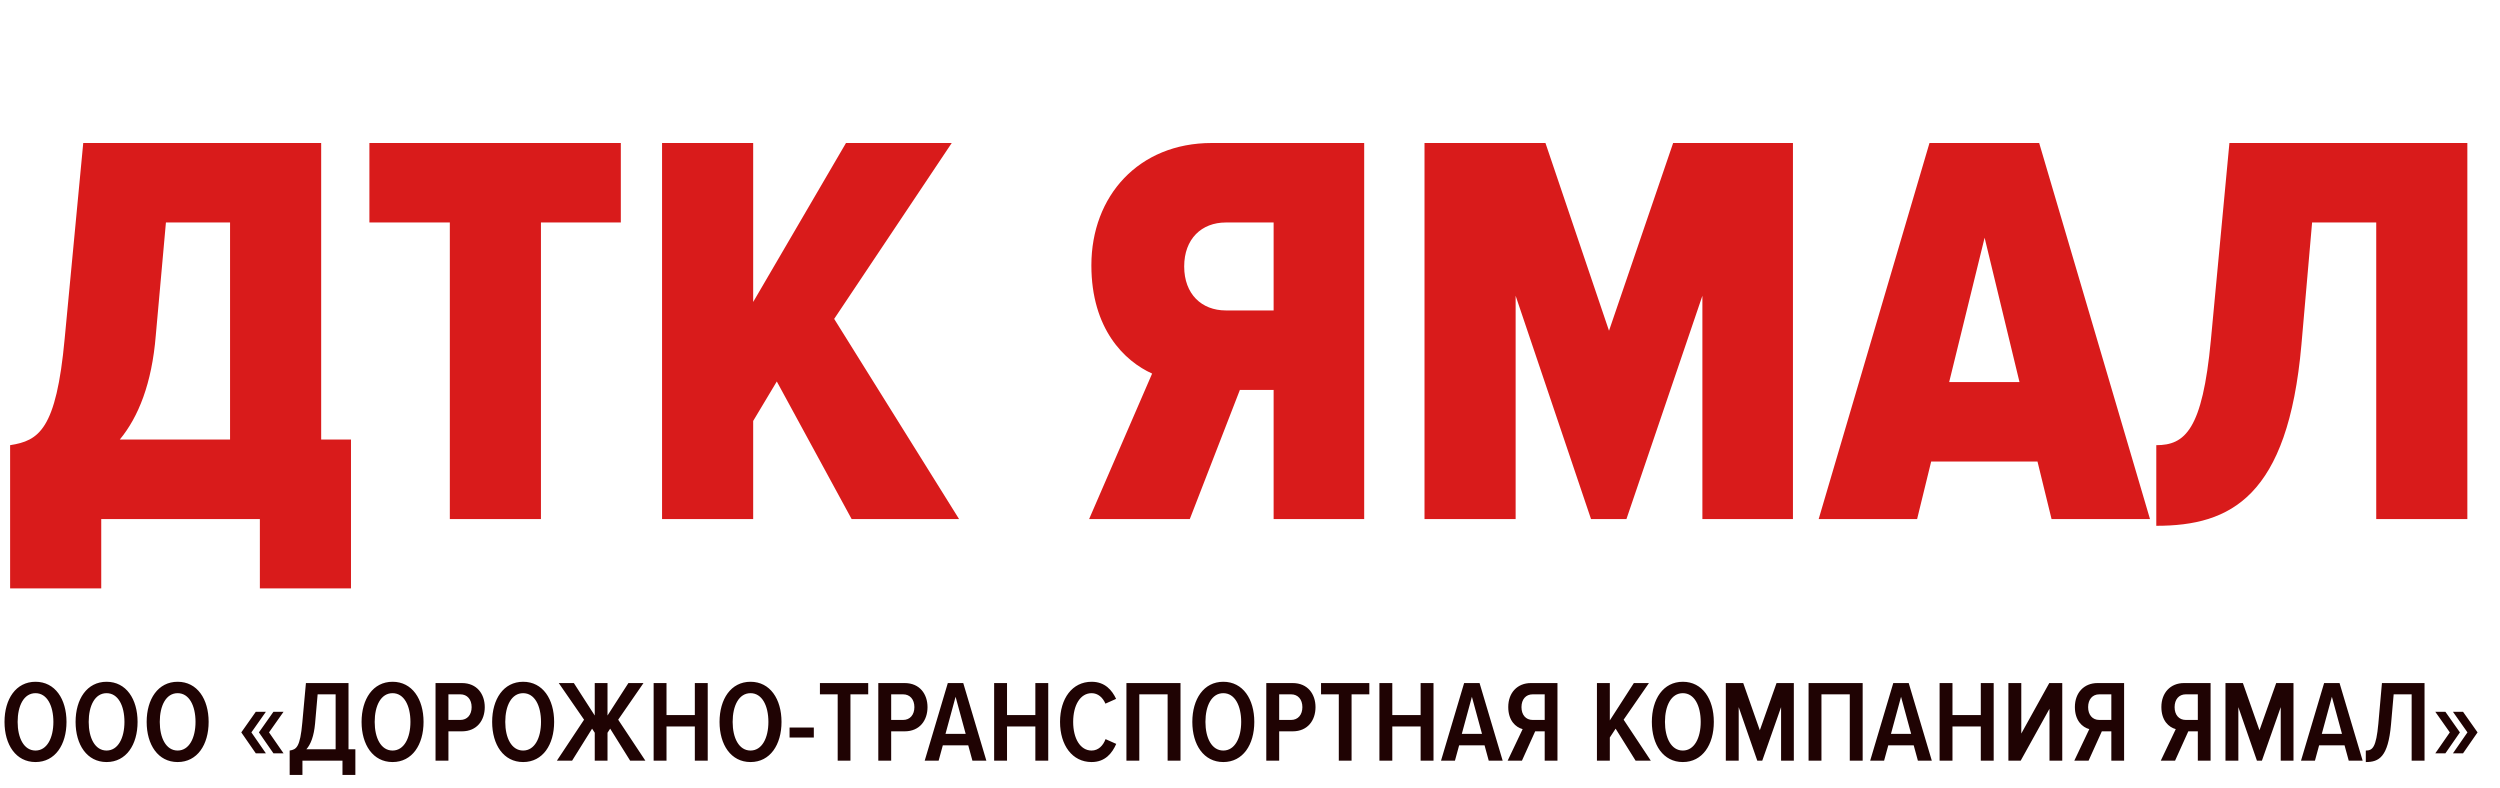 <svg xmlns="http://www.w3.org/2000/svg" width="200" height="63" viewBox="0 0 200 63" fill="none">
<path d="M2.841 60.964C4.41 60.964 5.32 59.577 5.32 57.753C5.32 55.929 4.41 54.542 2.841 54.542C1.271 54.542 0.361 55.929 0.361 57.753C0.361 59.577 1.271 60.964 2.841 60.964ZM2.841 60.043C1.912 60.043 1.411 59.037 1.411 57.753C1.411 56.45 1.912 55.454 2.841 55.454C3.76 55.454 4.271 56.45 4.271 57.753C4.271 59.037 3.76 60.043 2.841 60.043ZM8.526 60.964C10.096 60.964 11.006 59.577 11.006 57.753C11.006 55.929 10.096 54.542 8.526 54.542C6.957 54.542 6.047 55.929 6.047 57.753C6.047 59.577 6.957 60.964 8.526 60.964ZM8.526 60.043C7.598 60.043 7.096 59.037 7.096 57.753C7.096 56.45 7.598 55.454 8.526 55.454C9.446 55.454 9.956 56.45 9.956 57.753C9.956 59.037 9.446 60.043 8.526 60.043ZM14.212 60.964C15.781 60.964 16.691 59.577 16.691 57.753C16.691 55.929 15.781 54.542 14.212 54.542C12.643 54.542 11.733 55.929 11.733 57.753C11.733 59.577 12.643 60.964 14.211 60.964H14.212ZM14.212 60.043C13.284 60.043 12.782 59.037 12.782 57.753C12.782 56.45 13.284 55.454 14.212 55.454C15.131 55.454 15.642 56.45 15.642 57.753C15.642 59.037 15.131 60.043 14.212 60.043ZM22.683 60.266L21.522 58.591L22.683 56.943H21.875L20.713 58.591L21.874 60.266H22.683ZM21.271 60.266L20.111 58.591L21.271 56.943H20.463L19.303 58.591L20.463 60.266H21.271ZM23.174 61.997H24.195V60.852H27.398V61.997H28.429V59.94H27.881V54.645H24.474L24.185 57.809C24.009 59.791 23.711 59.959 23.173 60.043L23.174 61.997ZM25.206 57.883L25.411 55.547H26.851V59.94H24.511C24.863 59.54 25.113 58.889 25.206 57.883ZM31.405 60.964C32.974 60.964 33.884 59.577 33.884 57.753C33.884 55.929 32.974 54.542 31.406 54.542C29.837 54.542 28.926 55.929 28.926 57.753C28.926 59.577 29.836 60.964 31.405 60.964ZM31.405 60.043C30.476 60.043 29.975 59.037 29.975 57.753C29.975 56.45 30.476 55.454 31.405 55.454C32.324 55.454 32.835 56.45 32.835 57.753C32.835 59.037 32.324 60.043 31.405 60.043ZM35.874 60.852V58.507H36.951C38.168 58.507 38.781 57.614 38.781 56.571C38.781 55.538 38.168 54.645 36.952 54.645H34.843V60.852H35.874ZM36.831 57.595H35.874V55.547H36.831C37.379 55.547 37.731 55.957 37.731 56.571C37.731 57.185 37.379 57.595 36.831 57.595ZM41.851 60.964C43.421 60.964 44.331 59.577 44.331 57.753C44.331 55.929 43.421 54.542 41.852 54.542C40.283 54.542 39.372 55.929 39.372 57.753C39.372 59.577 40.282 60.964 41.851 60.964ZM41.851 60.043C40.923 60.043 40.421 59.037 40.421 57.753C40.421 56.45 40.923 55.454 41.851 55.454C42.771 55.454 43.281 56.45 43.281 57.753C43.281 59.037 42.771 60.043 41.851 60.043ZM45.769 60.852L47.366 58.293L47.58 58.619V60.852H48.601V58.619L48.814 58.293L50.411 60.852H51.628L49.455 57.576L51.479 54.645H50.272L48.601 57.241V54.645H47.579V57.241L45.908 54.645H44.701L46.725 57.576L44.552 60.852H45.769ZM56.618 60.852V54.645H55.587V57.204H53.321V54.645H52.291V60.852H53.321V58.116H55.587V60.852H56.618ZM60.042 60.964C61.611 60.964 62.521 59.577 62.521 57.753C62.521 55.929 61.611 54.542 60.042 54.542C58.473 54.542 57.563 55.929 57.563 57.753C57.563 59.577 58.473 60.964 60.042 60.964ZM60.042 60.043C59.114 60.043 58.612 59.037 58.612 57.753C58.612 56.45 59.114 55.454 60.042 55.454C60.961 55.454 61.472 56.45 61.472 57.753C61.472 59.037 60.961 60.043 60.042 60.043ZM65.106 59V58.2H63.165V59H65.106ZM68.036 60.852V55.547H69.457V54.645H65.594V55.547H67.015V60.852H68.036ZM71.294 60.852V58.507H72.371C73.588 58.507 74.201 57.614 74.201 56.571C74.201 55.538 73.588 54.645 72.371 54.645H70.264V60.852H71.294ZM72.251 57.595H71.294V55.547H72.251C72.799 55.547 73.151 55.957 73.151 56.571C73.151 57.185 72.799 57.595 72.251 57.595ZM78.908 60.852L77.06 54.645H75.825L73.977 60.852H75.091L75.426 59.624H77.459L77.793 60.852H78.908ZM77.255 58.712H75.639L76.447 55.743L77.255 58.712ZM83.859 60.852V54.645H82.828V57.204H80.562V54.645H79.531V60.852H80.562V58.116H82.828V60.852H83.859ZM87.329 60.964C88.425 60.964 88.982 60.238 89.298 59.512L88.444 59.13C88.249 59.652 87.868 60.043 87.329 60.043C86.419 60.043 85.853 59.075 85.853 57.753C85.853 56.422 86.419 55.454 87.329 55.454C87.84 55.454 88.221 55.799 88.434 56.292L89.288 55.91C88.963 55.222 88.406 54.542 87.329 54.542C85.778 54.542 84.803 55.882 84.803 57.753C84.803 59.614 85.778 60.964 87.329 60.964ZM94.441 60.852V54.645H90.114V60.852H91.144V55.547H93.41V60.852H94.441ZM97.865 60.964C99.434 60.964 100.344 59.577 100.344 57.753C100.344 55.929 99.434 54.542 97.865 54.542C96.296 54.542 95.386 55.929 95.386 57.753C95.386 59.577 96.296 60.964 97.865 60.964ZM97.865 60.043C96.936 60.043 96.435 59.037 96.435 57.753C96.435 56.45 96.936 55.454 97.865 55.454C98.784 55.454 99.295 56.45 99.295 57.753C99.295 59.037 98.784 60.043 97.865 60.043ZM102.334 60.852V58.507H103.411C104.628 58.507 105.241 57.614 105.241 56.571C105.241 55.538 104.628 54.645 103.411 54.645H101.303V60.852H102.334ZM103.291 57.595H102.334V55.547H103.291C103.838 55.547 104.191 55.957 104.191 56.571C104.191 57.185 103.838 57.595 103.291 57.595ZM108.126 60.852V55.547H109.546V54.645H105.683V55.547H107.104V60.852H108.126ZM114.681 60.852V54.645H113.65V57.204H111.384V54.645H110.353V60.852H111.384V58.116H113.65V60.852H114.681ZM120.213 60.852L118.365 54.645H117.13L115.282 60.852H116.396L116.731 59.624H118.764L119.098 60.852H120.213ZM118.56 58.712H116.944L117.752 55.743L118.56 58.712ZM121.756 60.852L122.814 58.507H123.576V60.852H124.597V54.645H122.471C121.393 54.645 120.66 55.417 120.66 56.562C120.66 57.651 121.254 58.181 121.811 58.33L120.613 60.852H121.756ZM122.61 57.595C122.062 57.595 121.718 57.185 121.718 56.571C121.718 55.957 122.062 55.547 122.61 55.547H123.576V57.595H122.61ZM132.063 60.852L129.891 57.576L131.915 54.645H130.708L128.786 57.632V54.645H127.755V60.852H128.786V59L129.25 58.293L130.847 60.852H132.063ZM134.627 60.964C136.196 60.964 137.106 59.577 137.106 57.753C137.106 55.929 136.196 54.542 134.627 54.542C133.058 54.542 132.148 55.929 132.148 57.753C132.148 59.577 133.058 60.964 134.627 60.964ZM134.627 60.043C133.698 60.043 133.197 59.037 133.197 57.753C133.197 56.45 133.698 55.454 134.627 55.454C135.546 55.454 136.057 56.45 136.057 57.753C136.057 59.037 135.546 60.043 134.627 60.043ZM143.507 60.852V54.645H142.123L140.786 58.423L139.458 54.645H138.066V60.852H139.096V56.571L140.582 60.852H140.981L142.486 56.571V60.852H143.507ZM149.013 60.852V54.645H144.686V60.852H145.716V55.547H147.982V60.852H149.013ZM154.545 60.852L152.697 54.645H151.462L149.614 60.852H150.728L151.063 59.624H153.096L153.431 60.852H154.545ZM152.892 58.712H151.276L152.084 55.743L152.892 58.712ZM159.495 60.852V54.645H158.464V57.204H156.198V54.645H155.168V60.852H156.198V58.116H158.464V60.852H159.495ZM161.656 60.852L163.959 56.701V60.852H164.981V54.645H163.941L161.703 58.684V54.645H160.672V60.852H161.656ZM167.087 60.852L168.146 58.507H168.907V60.852H169.928V54.645H167.802C166.725 54.645 165.991 55.417 165.991 56.562C165.991 57.651 166.586 58.181 167.143 58.33L165.945 60.852H167.087ZM167.941 57.595C167.393 57.595 167.05 57.185 167.05 56.571C167.05 55.957 167.393 55.547 167.941 55.547H168.907V57.595H167.941ZM174.006 60.852L175.064 58.507H175.826V60.852H176.847V54.645H174.721C173.643 54.645 172.91 55.417 172.91 56.562C172.91 57.651 173.504 58.181 174.061 58.33L172.863 60.852H174.006ZM174.86 57.595C174.312 57.595 173.968 57.185 173.968 56.571C173.968 55.957 174.312 55.547 174.86 55.547H175.826V57.595H174.86ZM183.479 60.852V54.645H182.096L180.758 58.423L179.431 54.645H178.038V60.852H179.068V56.571L180.554 60.852H180.953L182.458 56.571V60.852H183.479ZM189.012 60.852L187.164 54.645H185.929L184.081 60.852H185.196L185.53 59.624H187.563L187.898 60.852H189.012ZM187.359 58.712H185.743L186.551 55.743L187.359 58.712ZM189.264 60.964C190.323 60.964 191.047 60.564 191.279 57.977L191.493 55.547H192.932V60.852H193.963V54.645H190.555L190.267 57.902C190.091 59.791 189.812 60.043 189.264 60.043V60.964ZM196.793 58.591L195.632 56.943H194.824L195.985 58.591L194.824 60.266H195.632L196.793 58.591ZM198.204 58.591L197.043 56.943H196.236L197.396 58.591L196.236 60.266H197.043L198.204 58.591Z" fill="#1F0303"/>
<path d="M0.809 47.07H8.099V41.523H20.789V47.07H28.079V35.163H25.694V11.44H6.659L5.174 27.09C4.499 34.397 3.104 35.254 0.809 35.614V47.07ZM12.464 26.819L13.274 17.799H18.404V35.163H9.584C11.069 33.359 12.149 30.698 12.464 26.819ZM43.276 41.523V17.799H49.666V11.44H29.552V17.799H35.986V41.523H43.276ZM76.724 41.523L66.734 25.511L76.139 11.44H67.679L60.254 24.158V11.44H52.964V41.523H60.254V33.675L62.144 30.518L68.13 41.523H76.724ZM95.185 41.523L99.19 31.194H101.89V41.523H109.135V11.44H96.94C91.09 11.44 87.31 15.679 87.31 21.227C87.31 26.323 89.965 28.894 92.17 29.886L87.13 41.523H95.185ZM98.065 24.835C96.13 24.835 94.735 23.527 94.735 21.317C94.735 19.107 96.13 17.799 98.065 17.799H101.89V24.835H98.065ZM143.436 41.523V11.44H133.851L128.721 26.459L123.636 11.44H113.961V41.523H121.251V23.662L127.281 41.523H130.116L136.191 23.662V41.523H143.436ZM171.999 41.523L163.134 11.44H154.359L145.494 41.523H153.369L154.494 36.922H162.999L164.124 41.523H171.999ZM161.559 30.563H155.934L158.769 19.017L161.559 30.563ZM172.503 42.064C178.443 42.064 183.033 39.764 184.113 27.586L184.968 17.799H190.098V41.523H197.388V11.44H178.353L176.868 27.225C176.193 34.397 174.798 35.614 172.503 35.614V42.064Z" fill="#D91B1B"/>
</svg>